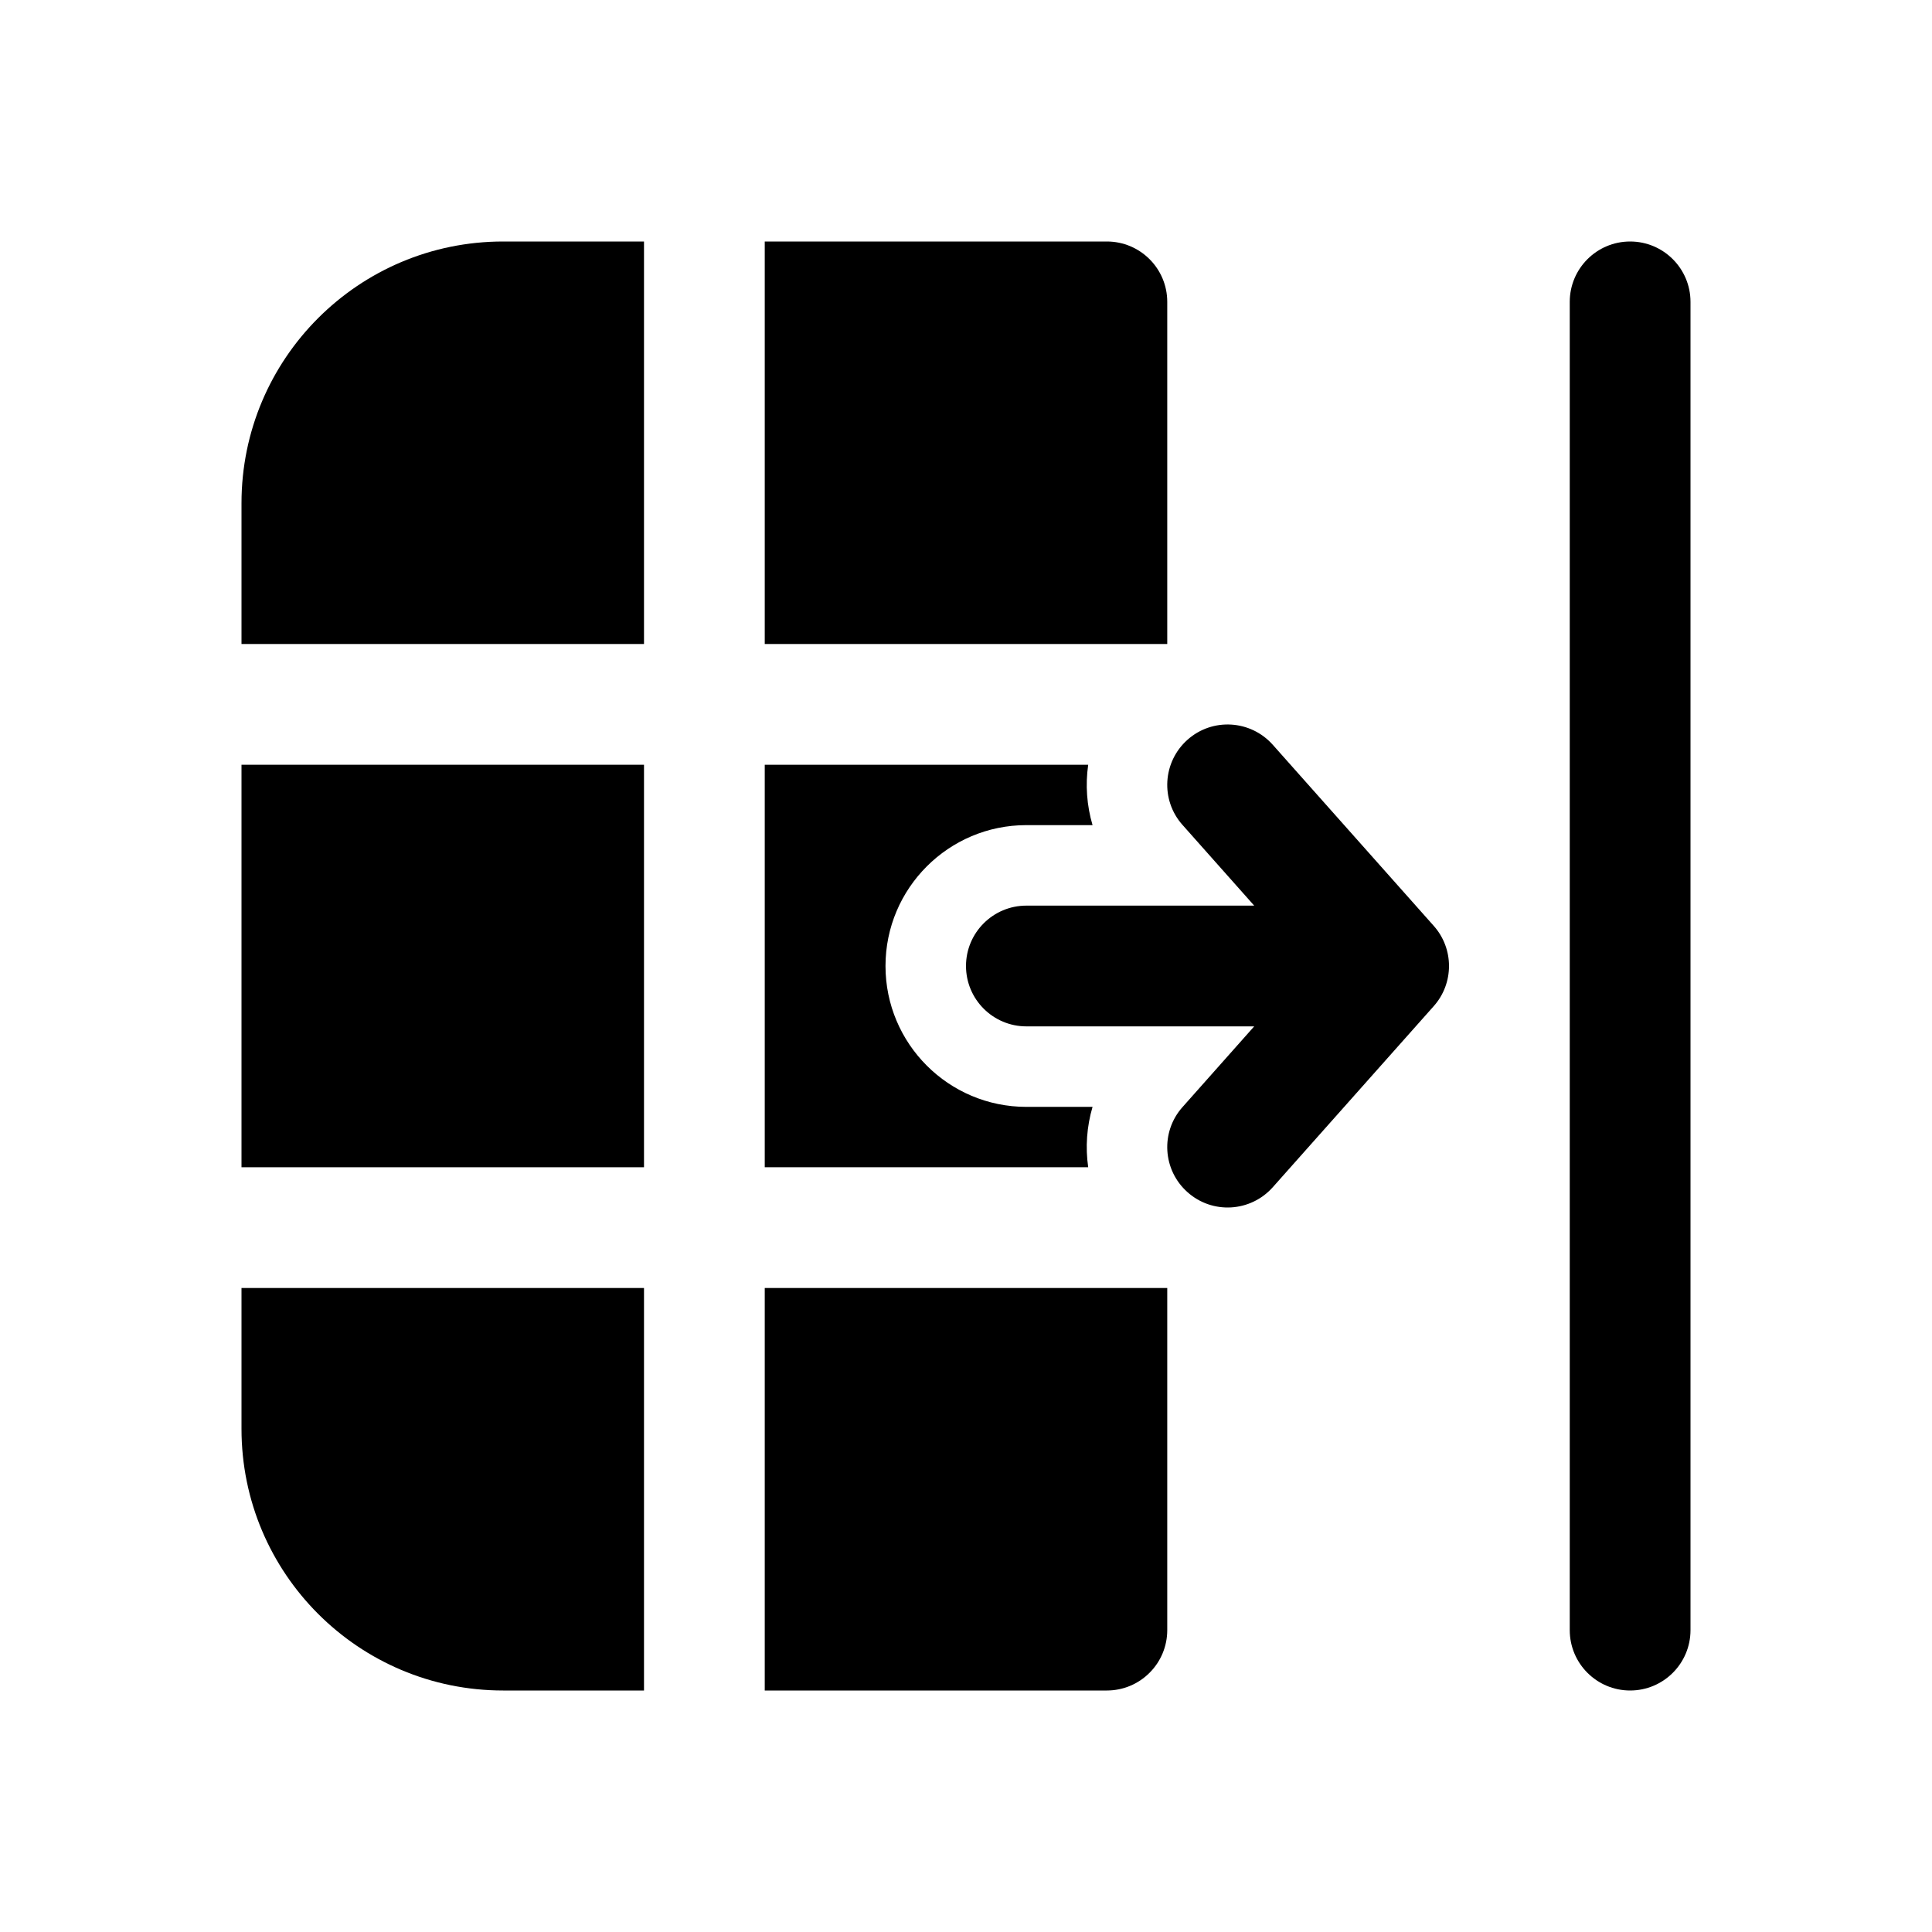 <svg viewBox="0 0 24 24" fill="none" xmlns="http://www.w3.org/2000/svg">
  <path d="M8 3H6.25C4.455 3 3 4.455 3 6.25V8L8 8L8 3Z" fill="currentColor" />
  <path d="M8 9.5L3 9.5V14.5H8L8 9.5Z" fill="currentColor" />
  <path d="M9.5 14.5L9.5 9.5L13.518 9.5C13.482 9.749 13.5 10.006 13.572 10.25H12.75C11.784 10.25 11 11.034 11 12C11 12.966 11.784 13.75 12.75 13.75H13.572C13.5 13.994 13.482 14.251 13.518 14.5H9.5Z" fill="currentColor" />
  <path d="M8 16H3V17.75C3 19.545 4.455 21 6.25 21H8L8 16Z" fill="currentColor" />
  <path d="M9.5 21L9.5 16H14.5V20.25C14.5 20.449 14.421 20.64 14.28 20.78C14.14 20.921 13.949 21 13.75 21H9.5Z" fill="currentColor" />
  <path d="M9.5 8L9.5 3H13.75C14.164 3 14.5 3.336 14.5 3.75V8L9.5 8Z" fill="currentColor" />
  <path d="M19.5 20.25C19.5 20.664 19.836 21 20.25 21C20.664 21 21 20.664 21 20.25L21 3.75C21 3.336 20.664 3 20.25 3C19.836 3 19.5 3.336 19.5 3.75L19.5 20.25Z" fill="currentColor" />
  <path d="M14.752 14.81C14.442 14.535 14.414 14.061 14.69 13.752L15.58 12.75H12.75C12.336 12.75 12 12.414 12 12C12 11.586 12.336 11.25 12.75 11.25H15.58L14.69 10.248C14.414 9.939 14.442 9.465 14.752 9.189C15.061 8.914 15.535 8.942 15.811 9.252L17.811 11.502C18.063 11.786 18.063 12.214 17.811 12.498L15.811 14.748C15.535 15.058 15.061 15.086 14.752 14.81Z" fill="currentColor" />
</svg>
